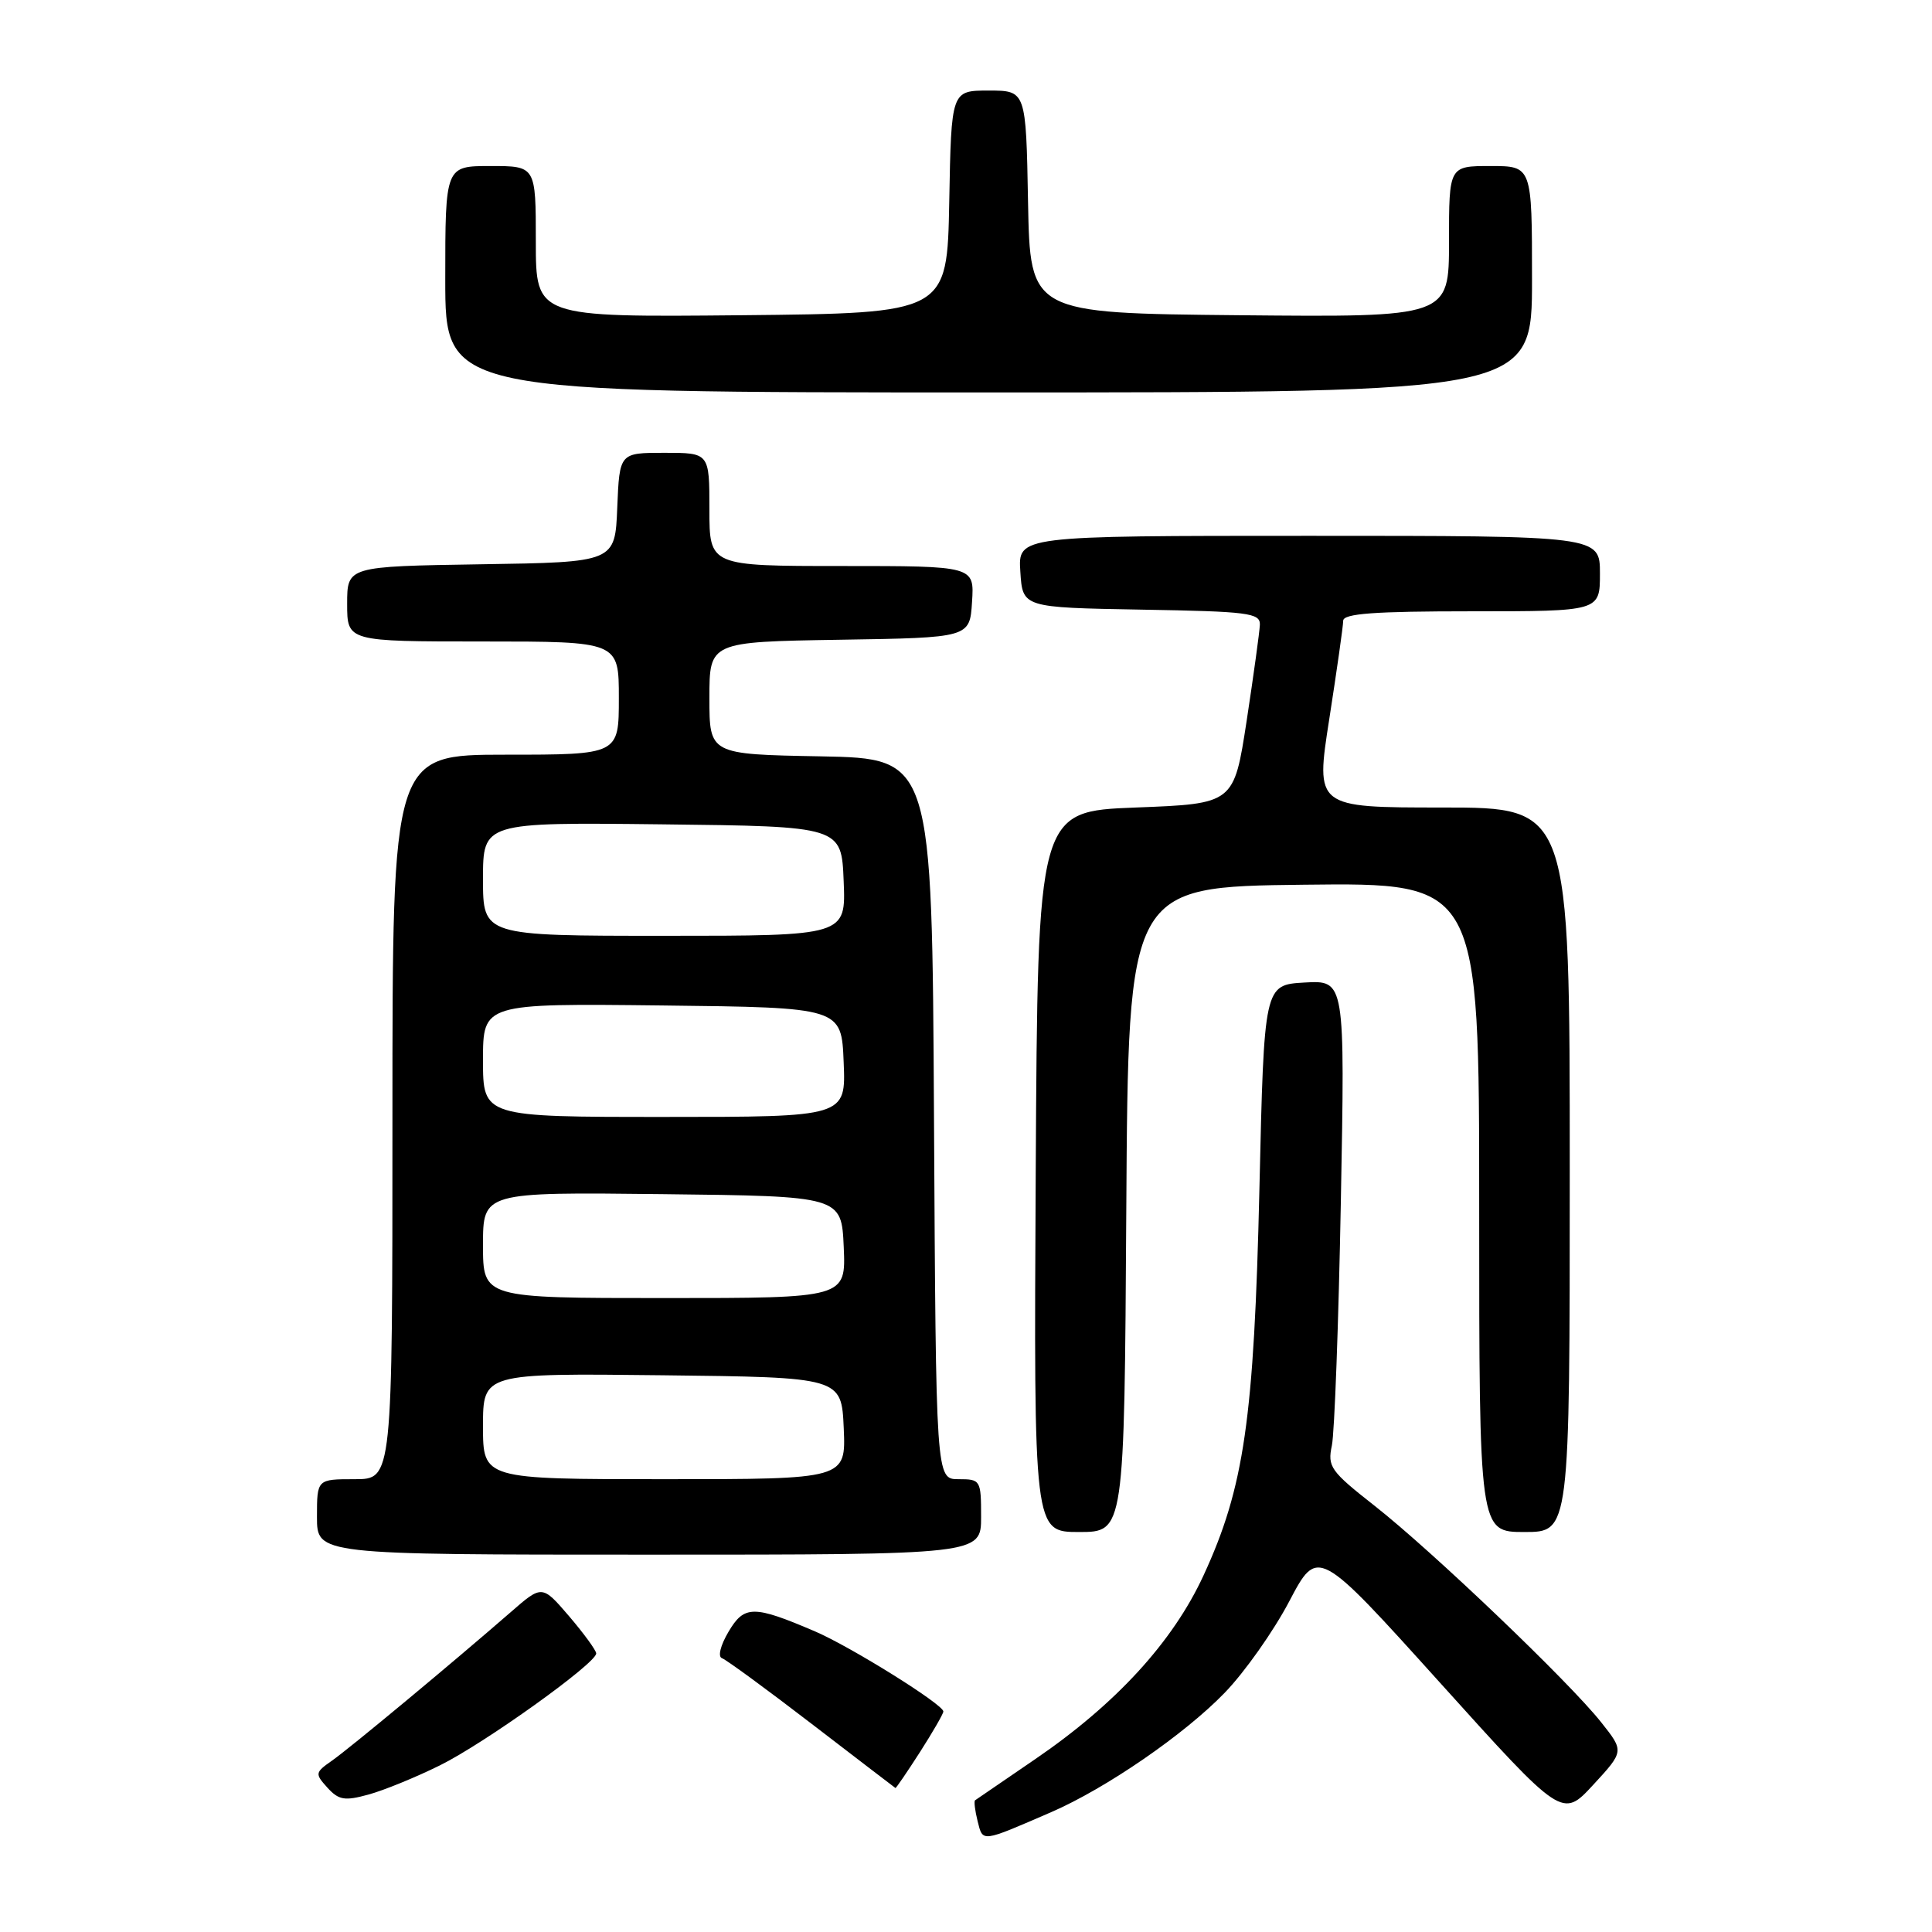<?xml version="1.0" encoding="UTF-8" standalone="no"?>
<!DOCTYPE svg PUBLIC "-//W3C//DTD SVG 1.1//EN" "http://www.w3.org/Graphics/SVG/1.1/DTD/svg11.dtd" >
<svg xmlns="http://www.w3.org/2000/svg" xmlns:xlink="http://www.w3.org/1999/xlink" version="1.1" viewBox="0 0 256 256">
 <g >
 <path fill="currentColor"
d=" M 139.31 240.11 C 146.58 236.95 156.93 229.83 162.27 224.31 C 164.90 221.60 168.75 216.15 170.83 212.19 C 174.61 205.01 174.61 205.01 190.81 222.97 C 207.01 240.94 207.01 240.94 211.11 236.50 C 215.21 232.05 215.21 232.05 212.17 228.22 C 207.95 222.88 189.76 205.51 182.16 199.54 C 176.30 194.94 175.88 194.35 176.48 191.54 C 176.83 189.87 177.37 175.31 177.67 159.19 C 178.22 129.89 178.22 129.89 172.86 130.19 C 167.50 130.50 167.50 130.50 166.88 157.50 C 166.17 188.07 164.86 197.09 159.47 208.76 C 155.41 217.56 147.86 225.80 137.15 233.11 C 132.94 235.99 129.37 238.43 129.20 238.55 C 129.04 238.67 129.19 239.92 129.54 241.32 C 130.25 244.13 129.94 244.17 139.31 240.11 Z  M 58.27 233.93 C 64.19 231.01 79.00 220.40 79.00 219.09 C 79.00 218.69 77.39 216.48 75.42 214.17 C 71.83 209.99 71.83 209.99 67.67 213.62 C 59.89 220.39 46.39 231.61 44.01 233.28 C 41.74 234.87 41.71 235.02 43.38 236.87 C 44.88 238.52 45.66 238.66 48.82 237.79 C 50.84 237.24 55.10 235.50 58.27 233.93 Z  M 121.90 232.16 C 123.60 229.50 125.00 227.08 125.00 226.78 C 125.00 225.85 112.75 218.21 108.00 216.17 C 99.85 212.68 98.62 212.68 96.53 216.22 C 95.46 218.03 95.09 219.53 95.67 219.72 C 96.22 219.91 101.58 223.83 107.59 228.45 C 113.59 233.06 118.57 236.87 118.65 236.92 C 118.73 236.96 120.19 234.82 121.90 232.16 Z  M 130.00 201.00 C 130.00 196.11 129.93 196.00 127.01 196.00 C 124.02 196.00 124.02 196.00 123.76 148.25 C 123.50 100.50 123.50 100.50 108.75 100.22 C 94.00 99.95 94.00 99.95 94.00 92.50 C 94.00 85.05 94.00 85.05 111.25 84.77 C 128.50 84.50 128.50 84.50 128.80 79.75 C 129.11 75.00 129.11 75.00 111.55 75.00 C 94.00 75.00 94.00 75.00 94.00 67.50 C 94.00 60.00 94.00 60.00 88.04 60.00 C 82.09 60.00 82.09 60.00 81.79 67.25 C 81.50 74.50 81.50 74.50 63.75 74.77 C 46.00 75.05 46.00 75.05 46.00 80.02 C 46.00 85.00 46.00 85.00 64.00 85.00 C 82.00 85.00 82.00 85.00 82.00 92.50 C 82.00 100.00 82.00 100.00 67.00 100.00 C 52.00 100.00 52.00 100.00 52.00 148.00 C 52.00 196.00 52.00 196.00 47.00 196.00 C 42.00 196.00 42.00 196.00 42.00 201.00 C 42.00 206.00 42.00 206.00 86.00 206.00 C 130.00 206.00 130.00 206.00 130.00 201.00 Z  M 149.24 160.25 C 149.50 117.50 149.50 117.50 172.75 117.23 C 196.00 116.96 196.00 116.96 196.00 159.98 C 196.00 203.00 196.00 203.00 202.00 203.00 C 208.00 203.00 208.00 203.00 208.00 155.00 C 208.00 107.00 208.00 107.00 191.15 107.00 C 174.30 107.00 174.30 107.00 176.14 95.25 C 177.14 88.79 177.98 82.94 177.98 82.25 C 178.00 81.30 182.07 81.00 195.00 81.00 C 212.00 81.00 212.00 81.00 212.00 76.00 C 212.00 71.00 212.00 71.00 173.45 71.00 C 134.89 71.00 134.89 71.00 135.20 75.75 C 135.50 80.50 135.50 80.50 151.25 80.78 C 165.42 81.02 166.99 81.22 166.94 82.78 C 166.90 83.72 166.11 89.45 165.19 95.50 C 163.50 106.50 163.50 106.50 150.50 107.00 C 137.50 107.50 137.50 107.50 137.24 155.25 C 136.98 203.00 136.98 203.00 142.98 203.00 C 148.98 203.00 148.98 203.00 149.24 160.25 Z  M 203.00 37.00 C 203.00 22.00 203.00 22.00 197.50 22.00 C 192.00 22.00 192.00 22.00 192.00 32.02 C 192.00 42.03 192.00 42.03 164.25 41.77 C 136.50 41.50 136.50 41.50 136.22 26.75 C 135.95 12.00 135.95 12.00 131.00 12.00 C 126.05 12.00 126.05 12.00 125.78 26.75 C 125.50 41.50 125.50 41.50 98.25 41.77 C 71.00 42.03 71.00 42.03 71.00 32.02 C 71.00 22.00 71.00 22.00 65.00 22.00 C 59.00 22.00 59.00 22.00 59.00 37.00 C 59.00 52.00 59.00 52.00 131.00 52.00 C 203.00 52.00 203.00 52.00 203.00 37.00 Z  M 64.00 188.98 C 64.00 181.96 64.00 181.96 87.75 182.23 C 111.50 182.50 111.50 182.50 111.80 189.25 C 112.09 196.00 112.09 196.00 88.05 196.00 C 64.00 196.00 64.00 196.00 64.00 188.98 Z  M 64.00 164.98 C 64.00 157.96 64.00 157.96 87.75 158.23 C 111.50 158.50 111.50 158.50 111.80 165.25 C 112.09 172.00 112.09 172.00 88.05 172.00 C 64.00 172.00 64.00 172.00 64.00 164.98 Z  M 64.00 140.48 C 64.00 132.96 64.00 132.96 87.75 133.23 C 111.50 133.50 111.50 133.50 111.79 140.75 C 112.09 148.00 112.09 148.00 88.04 148.00 C 64.00 148.00 64.00 148.00 64.00 140.48 Z  M 64.00 116.48 C 64.00 108.96 64.00 108.96 87.75 109.23 C 111.50 109.50 111.50 109.50 111.79 116.75 C 112.09 124.00 112.09 124.00 88.04 124.00 C 64.00 124.00 64.00 124.00 64.00 116.48 Z "/>
</g>
</svg>